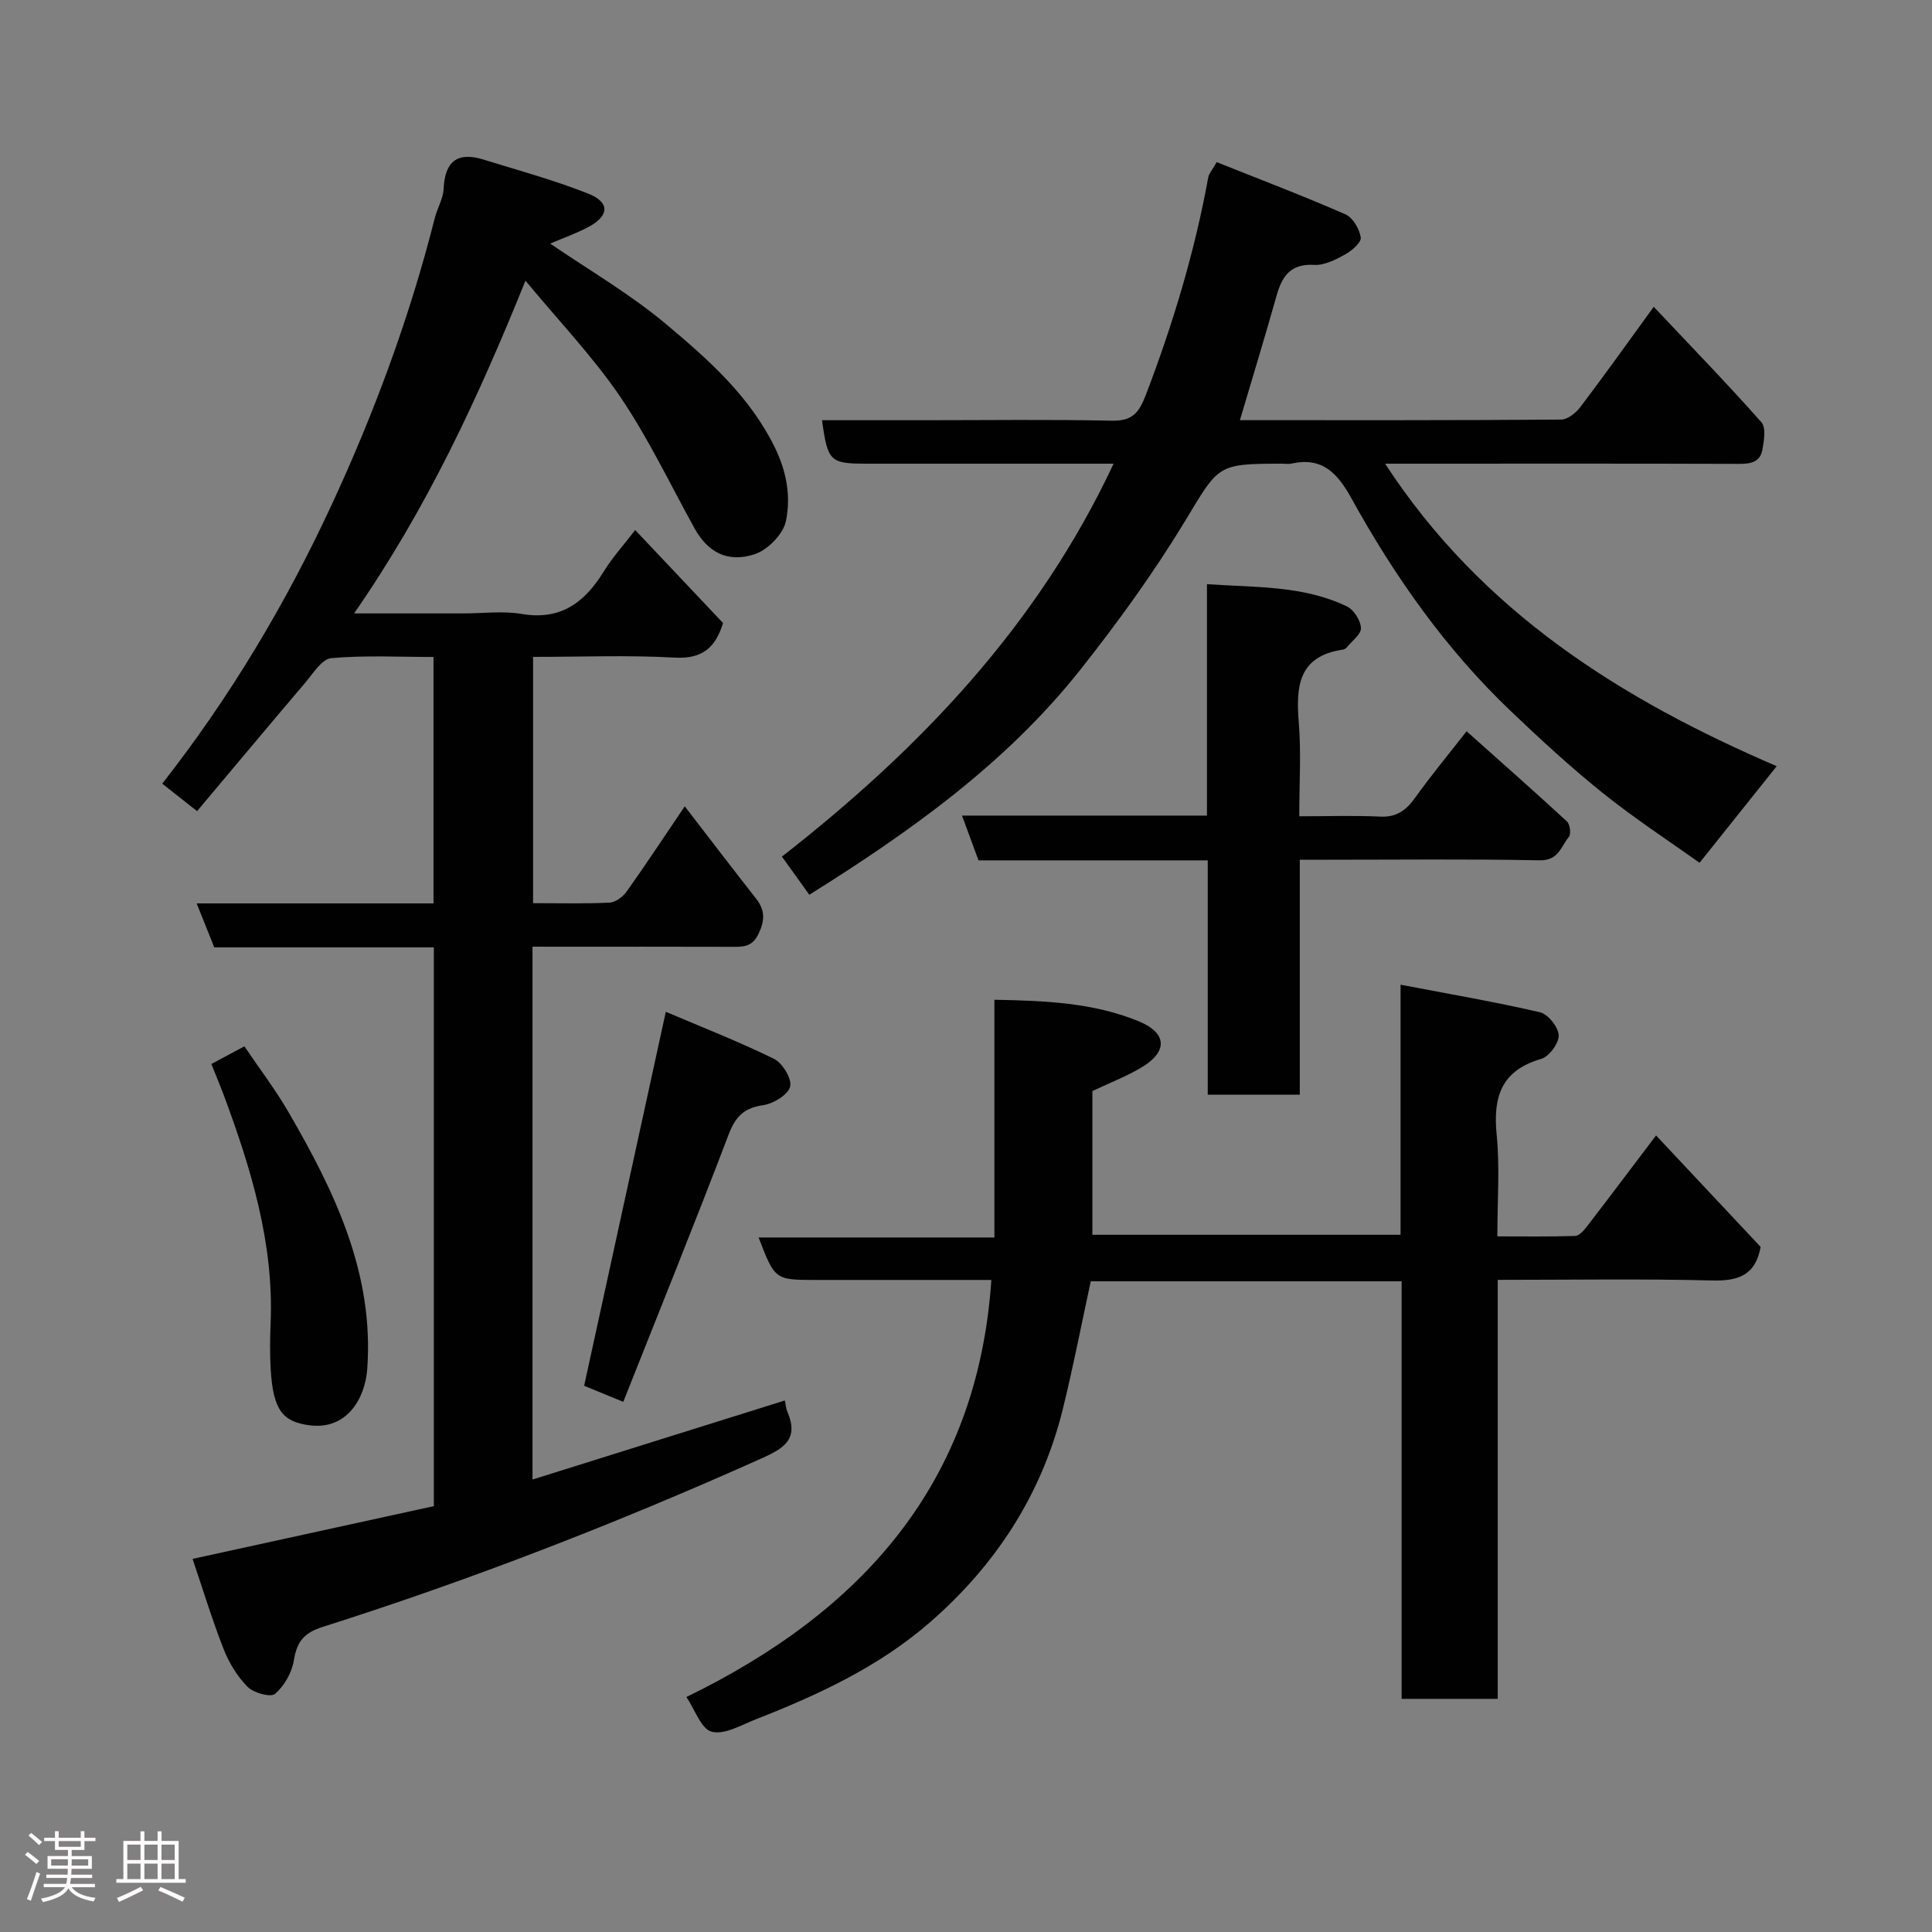 <svg enable-background="new 0 0 400 400" viewBox="0 0 400 400" xmlns="http://www.w3.org/2000/svg"><rect x="0" y="0" width="400" height="400" fill="#808080" stroke="none"/><path d="m5.17 384 .55-.58c.85.61 1.65 1.24 2.4 1.87l-.59.64c-.83-.73-1.62-1.38-2.36-1.93m1.22 9.53-.82-.34c.71-1.76 1.37-3.64 1.98-5.63.24.13.5.25.76.36-.6 1.67-1.24 3.54-1.92 5.61m-.5-13.5.57-.54c.56.44 1.31 1.06 2.26 1.87l-.64.64c-.68-.66-1.41-1.32-2.19-1.97m3.25.46h2.24v-1.36h.77v1.36h4.57v-1.36h.76v1.36h2.28v.69h-2.28v1.84h-2.64v1.26h4.18v2.64h-4.21c0 .45-.02.86-.05 1.21h4.32v.69h-4.38c-.04.34-.1.75-.19 1.22h5.15v.69h-4.82c.87 1.19 2.51 1.92 4.93 2.19-.17.31-.3.57-.37.76-2.77-.49-4.52-1.41-5.26-2.76-.56 1.26-2.3 2.23-5.24 2.9-.12-.24-.26-.48-.43-.72 2.73-.55 4.38-1.34 4.96-2.38h-4.38v-.69h4.65c.1-.38.17-.79.21-1.22h-4.32v-.69h4.4c.03-.34.05-.75.05-1.21h-4.2v-2.64h4.23v-1.26h-2.69v-1.84h-2.24zm1.46 4.46v1.29h3.45c.01-.4.02-.57.01-.53v-.32-.45h-3.46zm1.55-2.59h4.57v-1.19h-4.57zm6.11 2.59h-3.42v.77c-.02.19-.01.37-.02.53h3.44z" fill="#fcfafa"/><path d="m32.63 379.16h.82v1.98h3.54v7.89h1.46v.78h-14.37v-.78h1.46v-7.89h3.54v-1.98h.82v1.98h2.73zm-3.49 11.48.5.73c-1.61.82-3.28 1.63-5 2.41-.13-.27-.28-.55-.44-.82 1.75-.72 3.4-1.49 4.94-2.32m-2.78-5.55h2.73v-3.18h-2.73zm0 3.95h2.73v-3.2h-2.73zm3.54-3.95h2.73v-3.18h-2.73zm0 3.95h2.73v-3.2h-2.73zm7.89 4.68c-1.84-.92-3.51-1.7-5.02-2.32l.45-.73c1.89.8 3.57 1.55 5.04 2.23zm-1.62-11.81h-2.73v3.18h2.73zm-2.73 7.13h2.73v-3.2h-2.73z" fill="#fcfafa"/><g fill="#010102"><path d="m110.25 196v110.32c17.55-5.5 34.74-10.89 52.25-16.37.18.87.22 1.66.52 2.34 2.47 5.77-.78 7.61-5.58 9.76-29.61 13.26-59.8 25-90.71 34.81-3.9 1.24-5.28 3.14-5.9 6.95-.41 2.51-1.98 5.25-3.89 6.89-.9.77-4.42-.19-5.67-1.45-2.13-2.14-3.85-4.96-4.96-7.8-2.42-6.18-4.36-12.55-6.44-18.7 16.91-3.7 33.42-7.31 49.95-10.92 0-38.69 0-76.97 0-115.69-15.27 0-30.37 0-45.46 0-1.23-3.08-2.31-5.78-3.64-9.1h49.03c0-17.08 0-33.68 0-51.02-7.01 0-14.13-.38-21.16.24-1.95.17-3.78 3.19-5.42 5.12-7.46 8.76-14.82 17.59-22.37 26.56-2.44-1.92-4.68-3.7-7.21-5.69 14.07-17.97 25.52-37.17 34.96-57.49 8.92-19.2 16.26-39.04 21.47-59.62.52-2.05 1.73-4.01 1.83-6.05.25-5.63 2.82-7.73 8.19-6.07 7.28 2.25 14.66 4.27 21.73 7.06 4.53 1.79 4.4 4.58.12 6.88-2.56 1.38-5.35 2.34-7.98 3.47 7.95 5.45 16.56 10.43 24.07 16.74 8.67 7.27 17.23 14.84 22.43 25.45 2.48 5.05 3.36 10.24 2.3 15.29-.56 2.68-3.74 5.92-6.43 6.82-5.65 1.88-9.75-.43-12.45-5.29-5.07-9.14-9.57-18.67-15.41-27.28-5.6-8.25-12.6-15.55-19.63-24.05-9.9 24.55-20.5 47.29-35.48 68.89h22.71c4 0 8.09-.55 11.98.11 8.1 1.38 13.05-2.38 17-8.79 1.79-2.9 4.12-5.47 6.51-8.58 6.22 6.58 12.23 12.94 18.19 19.25-1.6 5.19-4.37 7.48-10.03 7.16-9.62-.54-19.29-.15-29.3-.15v50.99c5.28 0 10.56.14 15.82-.11 1.23-.06 2.76-1.19 3.53-2.27 4.05-5.69 7.89-11.53 12.05-17.67 4.99 6.47 9.84 12.84 14.79 19.14 1.91 2.43 1.78 4.61.43 7.37-1.33 2.72-3.32 2.59-5.64 2.58-12-.04-24-.02-36-.02-1.62-.01-3.24-.01-5.1-.01z"/><path d="m142.11 351.35c36.27-17.65 60.29-44.17 63.14-86.35-11.93 0-24.08 0-36.23 0-8.58 0-8.58 0-11.96-8.79h48.82c0-16.56 0-32.62 0-49.22 10.54.19 20.5.61 29.85 4.44 5.87 2.4 6.09 6.22.8 9.45-3.15 1.93-6.68 3.26-10.36 5.01v29.76h63.8c0-16.77 0-33.5 0-51.78 10.16 1.95 19.58 3.55 28.87 5.71 1.67.39 3.81 3.08 3.87 4.77.06 1.64-1.98 4.41-3.62 4.88-8.28 2.41-10 7.87-9.22 15.7.67 6.74.14 13.6.14 21.05 5.57 0 10.84.08 16.1-.09.83-.03 1.78-1.09 2.39-1.89 4.75-6.17 9.43-12.4 14.37-18.92 7.28 7.76 14.53 15.49 21.65 23.08-1.04 5.79-4.54 7.09-9.98 6.95-14.63-.37-29.27-.13-44.45-.13v86.75c-6.81 0-13.08 0-19.9 0 0-28.72 0-57.44 0-86.45-21.81 0-43.07 0-64.36 0-1.89 8.72-3.61 17.62-5.77 26.4-4.38 17.79-13.98 32.49-27.73 44.38-10.5 9.08-22.99 14.87-35.81 19.89-3.01 1.18-6.47 3.25-9.14 2.59-2.19-.53-3.49-4.56-5.27-7.19z"/><path d="m167.56 185.25c-2.04-2.84-3.75-5.22-5.67-7.9 28.49-22.25 52.94-47.8 68.67-81.35-13.54 0-26.79 0-40.05 0-3.67 0-7.33 0-11 0-7.68 0-8.14-.42-9.32-9h21.42c12.83 0 25.66-.18 38.48.1 4.3.1 5.7-1.54 7.18-5.43 5.59-14.64 10.08-29.55 12.89-44.97.14-.76.77-1.43 1.74-3.13 8.8 3.51 17.82 6.94 26.65 10.8 1.54.67 2.92 3.04 3.18 4.8.15 1.03-1.87 2.76-3.27 3.53-1.96 1.08-4.29 2.27-6.38 2.14-4.87-.28-6.64 2.33-7.78 6.38-2.41 8.56-5.02 17.07-7.59 25.77 22.2 0 44.36.05 66.51-.12 1.36-.01 3.08-1.41 4.01-2.64 5.03-6.64 9.86-13.42 15.16-20.71 7.71 8.18 15.18 15.88 22.29 23.9.99 1.12.54 3.84.2 5.72-.45 2.49-2.38 2.92-4.82 2.9-22.48-.08-44.97-.04-67.46-.04-1.76 0-3.52 0-5.83 0 20.04 30.76 49.01 48.85 81.08 62.63-5.47 6.85-10.56 13.22-15.98 20.01-6.37-4.56-13.44-9.17-19.99-14.42-6.68-5.36-13.01-11.19-19.21-17.11-13.4-12.79-23.96-27.81-32.87-43.93-2.93-5.3-6.06-8.6-12.43-7.2-.64.14-1.33.02-2 .02-13.56 0-13.01.33-20.04 11.92-6.5 10.71-13.91 20.96-21.7 30.79-15.3 19.29-35.06 33.4-56.07 46.54z"/><path d="m269 169c6.11 0 11.45-.19 16.76.07 3.45.17 5.41-1.36 7.29-3.99 3.23-4.53 6.79-8.81 10.59-13.68 7.17 6.4 14.04 12.46 20.78 18.67.63.59.89 2.61.4 3.2-1.63 1.96-2.13 4.93-6.02 4.85-14.65-.29-29.32-.12-43.98-.12-1.78 0-3.57 0-5.71 0v48.64c-6.41 0-12.46 0-19.06 0 0-16.07 0-32.12 0-48.51-16.14 0-31.75 0-47.46 0-1.15-3.11-2.2-5.95-3.42-9.27h50.72c0-15.93 0-31.53 0-47.91 10.1.69 19.92.24 28.99 4.61 1.42.69 2.82 2.89 2.89 4.46.06 1.29-1.85 2.68-2.92 4-.19.24-.54.43-.84.48-9.19 1.35-9.73 7.61-9.11 15.11.51 6.24.1 12.57.1 19.39z"/><path d="m129.04 290.24c-3.81-1.57-6.18-2.54-8.1-3.33 5.61-25.69 11.15-51.08 16.91-77.43 7.45 3.18 15.09 6.15 22.41 9.75 1.75.86 3.74 4.16 3.33 5.74-.45 1.71-3.46 3.53-5.57 3.84-3.99.57-5.76 2.37-7.18 6.12-7 18.39-14.39 36.63-21.8 55.31z"/><path d="m43.76 220.29c2.3-1.23 4.28-2.29 6.84-3.66 3.14 4.65 6.49 9.04 9.23 13.79 9.5 16.4 17.65 33.26 16.2 53.05-.44 6-4.16 12.6-11.88 11.63-5.57-.7-7.63-3.08-8.11-11.71-.18-3.15-.14-6.32-.01-9.47.68-16.52-4.04-31.92-9.68-47.13-.74-1.97-1.56-3.91-2.59-6.5z"/></g></svg>